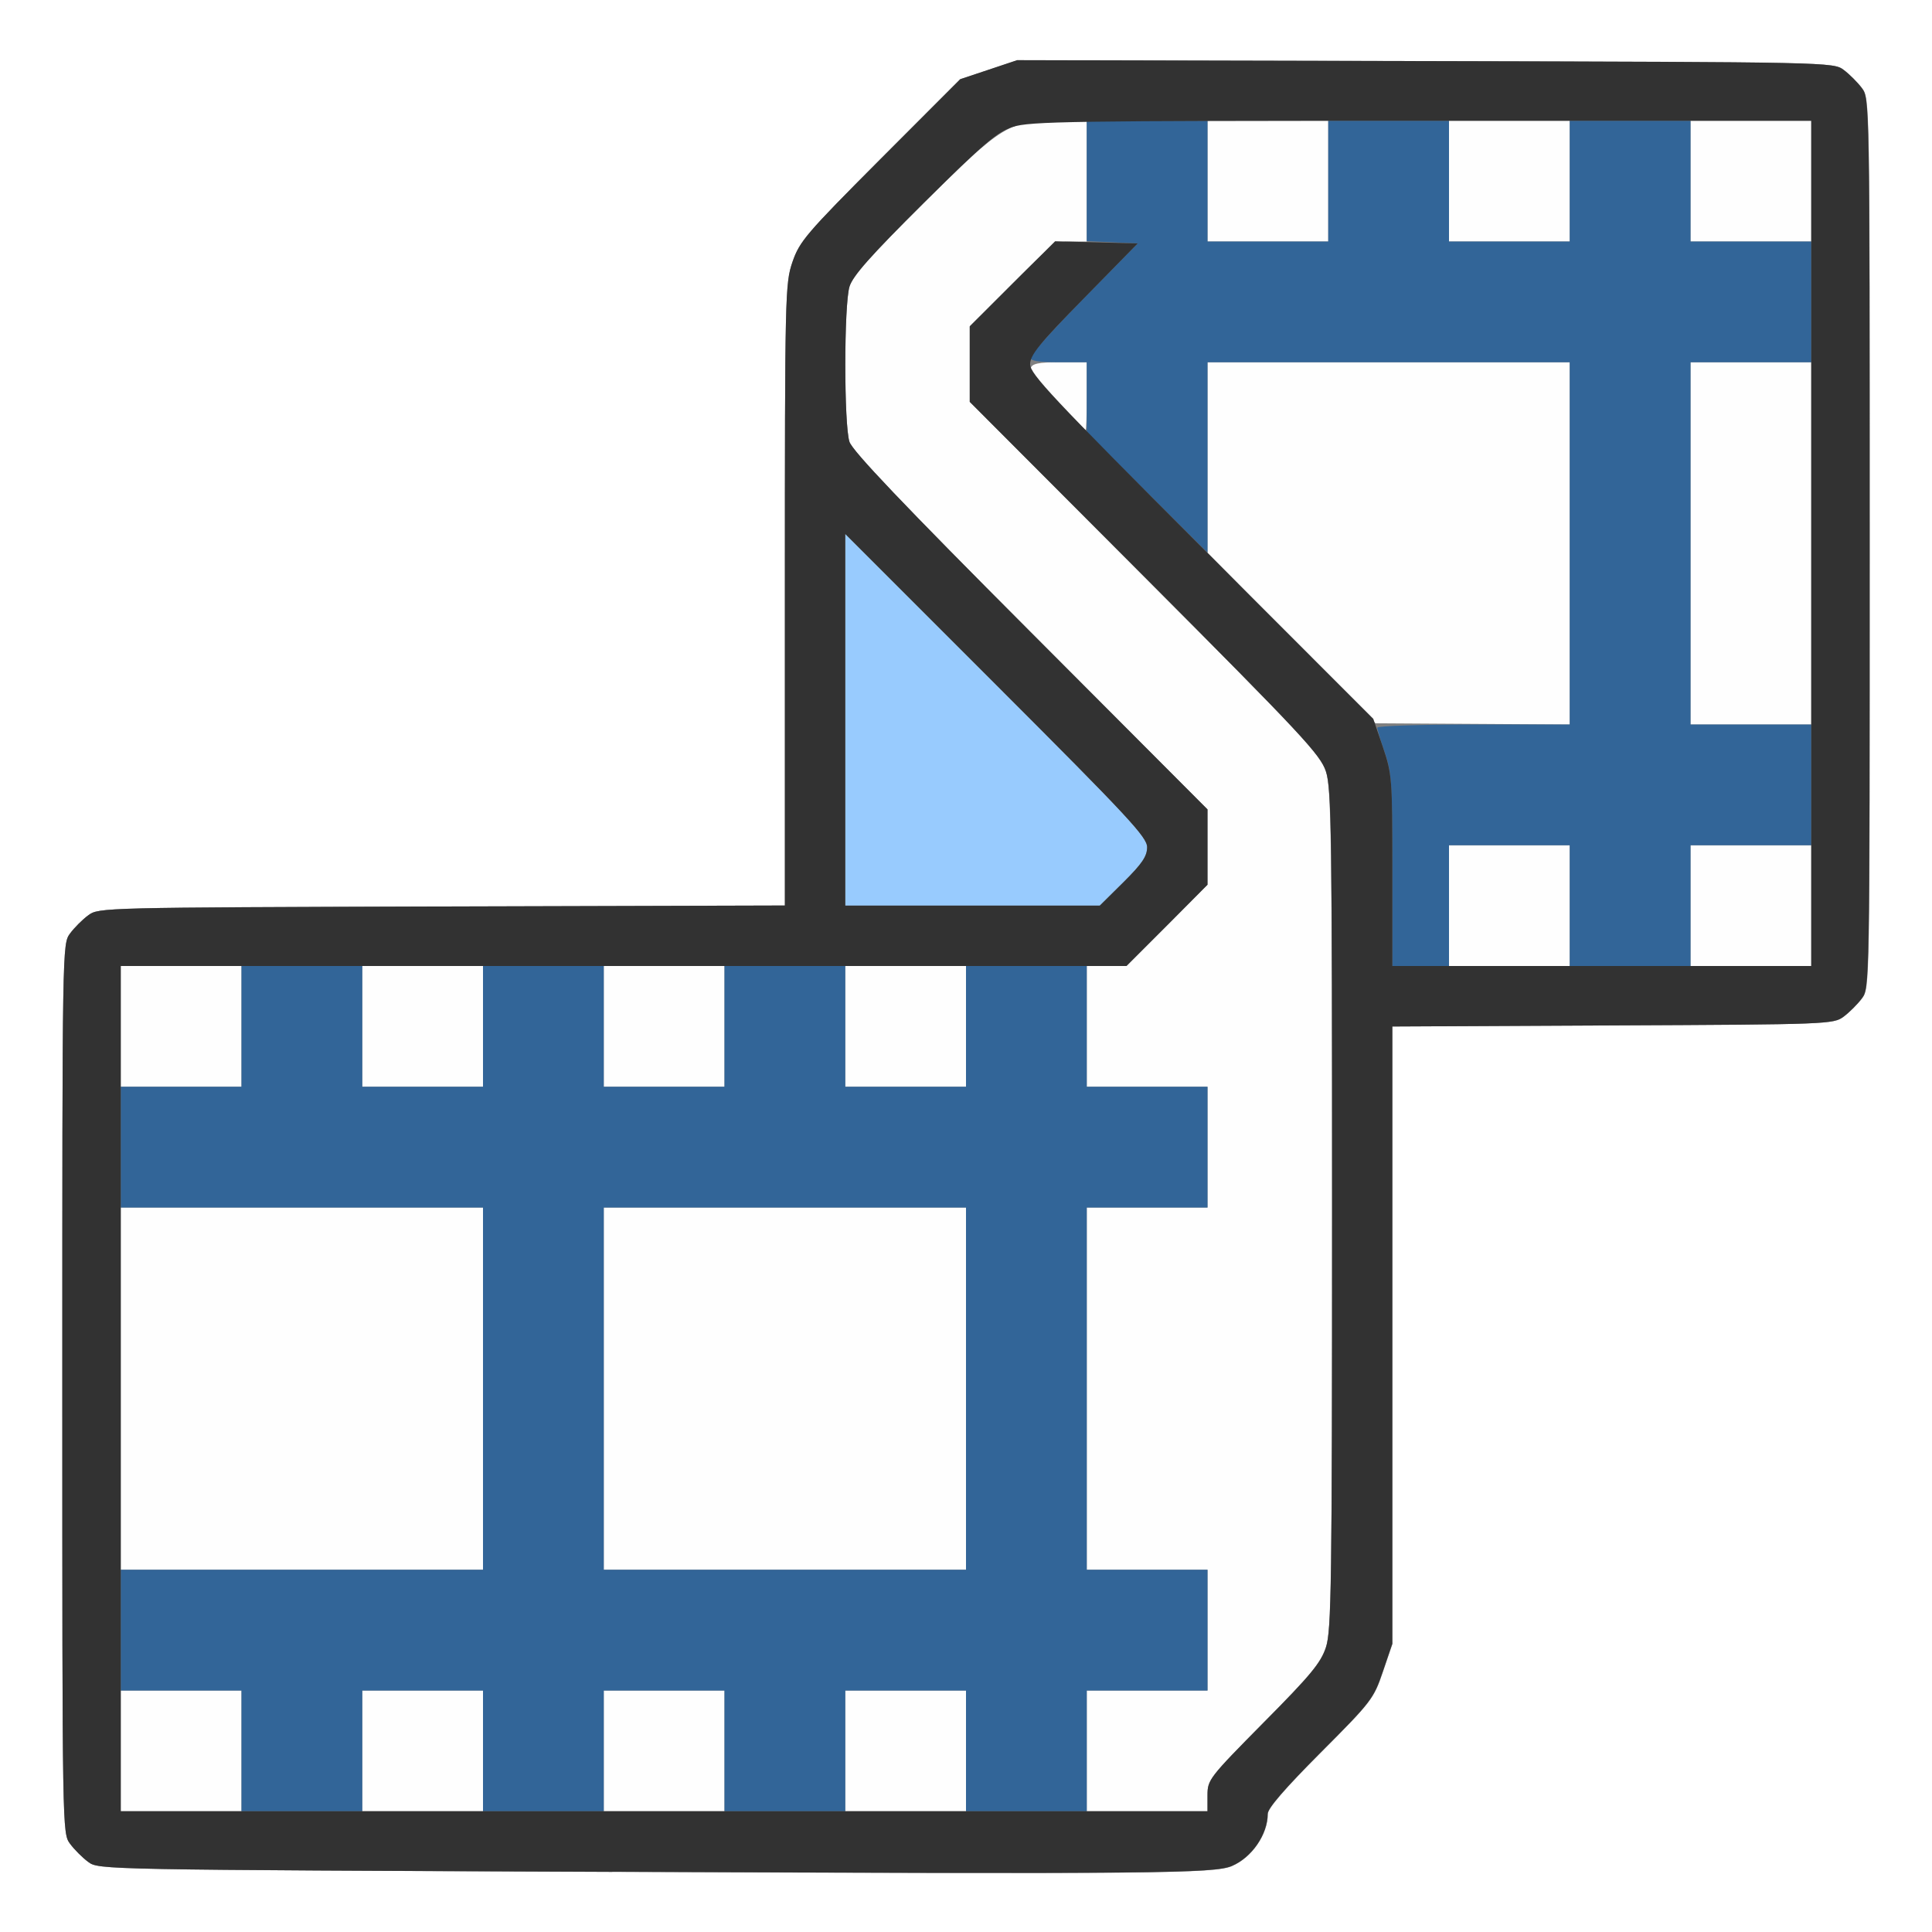 <?xml version="1.0" encoding="UTF-8" standalone="no"?>
<!-- Created with Inkscape (http://www.inkscape.org/) -->

<svg
   xmlns:dc="http://purl.org/dc/elements/1.1/"
   xmlns:cc="http://creativecommons.org/ns#"
   xmlns:rdf="http://www.w3.org/1999/02/22-rdf-syntax-ns#"
   xmlns:svg="http://www.w3.org/2000/svg"
   xmlns="http://www.w3.org/2000/svg"
   xmlns:sodipodi="http://sodipodi.sourceforge.net/DTD/sodipodi-0.dtd"
   xmlns:inkscape="http://www.inkscape.org/namespaces/inkscape"
   version="1.1"
   id="svg2"
   width="16"
   height="16"
   viewBox="0 0 16 16"
   sodipodi:docname="SEQUENCE.svg"
   inkscape:version="0.92.4 (5da689c313, 2019-01-14)">
  <rect x="0" y="0" width="16" height="16" fill="#808080" stroke="none"/>
  <defs
     id="defs6" />
  <sodipodi:namedview
     pagecolor="#ffffff"
     bordercolor="#666666"
     borderopacity="1"
     objecttolerance="10"
     gridtolerance="10"
     guidetolerance="10"
     inkscape:pageopacity="0"
     inkscape:pageshadow="2"
     inkscape:window-width="1025"
     inkscape:window-height="699"
     id="namedview4"
     showgrid="false"
     inkscape:zoom="14.75"
     inkscape:cx="8"
     inkscape:cy="8"
     inkscape:window-x="0"
     inkscape:window-y="0"
     inkscape:window-maximized="0"
     inkscape:current-layer="svg2" />
  <g
     id="SEQUENCE">
    <path
       style="fill:#ffffff;stroke-width:0.031"
       d="M 0,8 V 0 h 8 8 v 8 8 H 8 0 Z m 10.203,7.454 C 10.368,15.384 10.5,15.192 10.5,15.022 c 0,-0.046 0.144,-0.212 0.437,-0.506 0.421,-0.422 0.44,-0.446 0.516,-0.67 l 0.079,-0.232 V 11.058 8.501 l 1.826,-0.009 c 1.789,-0.008 1.828,-0.01 1.912,-0.073 0.047,-0.035 0.115,-0.103 0.151,-0.151 0.064,-0.086 0.064,-0.098 0.064,-3.769 0,-3.671 -2.19e-4,-3.683 -0.064,-3.769 -0.035,-0.047 -0.103,-0.115 -0.151,-0.151 -0.086,-0.064 -0.108,-0.064 -3.465,-0.073 L 8.425,0.499 8.188,0.578 7.952,0.656 7.289,1.32 C 6.676,1.935 6.622,1.998 6.563,2.169 6.502,2.348 6.5,2.425 6.5,4.926 v 2.573 l -2.841,0.008 c -2.815,0.008 -2.842,0.009 -2.928,0.073 C 0.683,7.615 0.615,7.683 0.58,7.731 0.516,7.817 0.516,7.829 0.516,11.5 c 0,3.671 2.0937e-4,3.683 0.064,3.769 0.035,0.047 0.103,0.115 0.151,0.151 0.086,0.064 0.106,0.065 4.342,0.082 4.523,0.019 4.983,0.014 5.131,-0.048 z"
       id="path827"
       inkscape:connector-curvature="0" />
    <path
       style="fill:#fefefe;stroke-width:0.031"
       d="M 1,14.5 V 14 H 1.5 2 V 14.5 15 H 1.5 1 Z m 2,0 V 14 H 3.5 4 V 14.5 15 H 3.5 3 Z m 2,0 V 14 H 5.5 6 V 14.5 15 H 5.5 5 Z m 2,0 V 14 H 7.5 8 V 14.5 15 H 7.5 7 Z m 2,0 V 14 H 9.5 10 V 13.5 13 H 9.5 9 V 11.5 10 H 9.5 10 V 9.5 9 H 9.5 9 V 8.5 8 H 9.165 9.329 L 9.665,7.664 10,7.327 V 7.015 6.703 L 8.535,5.234 C 7.482,4.179 7.06,3.736 7.035,3.659 6.989,3.52 6.989,2.528 7.035,2.374 7.062,2.285 7.208,2.12 7.652,1.679 8.307,1.029 8.355,1 8.771,1 H 9 V 1.5 2 H 8.867 C 8.738,2 8.72,2.013 8.382,2.352 L 8.031,2.704 v 0.312 0.312 l 1.449,1.453 c 1.306,1.31 1.454,1.468 1.5,1.607 0.045,0.138 0.051,0.513 0.051,3.627 0,3.117 -0.005,3.489 -0.051,3.627 -0.042,0.129 -0.126,0.23 -0.516,0.623 C 10.013,14.722 10,14.739 10,14.868 V 15 H 9.5 9 Z m -8,-3 V 10 H 2.5 4 V 11.5 13 H 2.5 1 Z m 4,0 V 10 H 6.5 8 V 11.5 13 H 6.5 5 Z M 1,8.5 V 8 H 1.5 2 V 8.5 9 H 1.5 1 Z m 2,0 V 8 H 3.5 4 V 8.5 9 H 3.5 3 Z m 2,0 V 8 H 5.5 6 V 8.5 9 H 5.5 5 Z m 2,0 V 8 H 7.5 8 V 8.5 9 H 7.5 7 Z m 5,-1 V 7 H 12.5 13 V 7.5 8 H 12.5 12 Z m 2,0 V 7 H 14.5 15 V 7.5 8 H 14.5 14 Z M 10.695,5.284 10,4.577 V 3.788 3 H 11.5 13 V 4.5 6 L 12.195,5.995 11.391,5.99 Z M 14,4.5 V 3 H 14.5 15 V 4.5 6 H 14.5 14 Z M 8.757,3.335 C 8.46,3.036 8.461,3 8.766,3 H 9 V 3.281 C 9,3.436 8.996,3.562 8.991,3.562 8.987,3.562 8.881,3.46 8.757,3.335 Z M 10,1.5 V 1 H 10.5 11 V 1.5 2 H 10.5 10 Z m 2,0 V 1 H 12.5 13 V 1.5 2 H 12.5 12 Z m 2,0 V 1 H 14.5 15 V 1.5 2 H 14.5 14 Z"
       id="path825"
       inkscape:connector-curvature="0" />
    <path
       style="fill:#98cbfe;stroke-width:0.031"
       d="M 7,5.961 V 4.422 L 8.25,5.672 C 9.346,6.768 9.5,6.933 9.5,7.016 9.5,7.091 9.459,7.152 9.304,7.306 L 9.108,7.5 H 8.054 7 Z"
       id="path823"
       inkscape:connector-curvature="0" />
    <path
       style="fill:#326598;stroke-width:0.031"
       d="M 2,14.5 V 14 H 1.5 1 V 13.5 13 H 2.5 4 V 11.5 10 H 2.5 1 V 9.5 9 H 1.5 2 V 8.5 8 H 2.5 3 V 8.5 9 H 3.5 4 V 8.5 8 H 4.5 5 V 8.5 9 H 5.5 6 V 8.5 8 H 6.5 7 V 8.5 9 H 7.5 8 V 8.5 8 H 8.5 9 V 8.5 9 H 9.5 10 V 9.5 10 H 9.5 9 V 11.5 13 H 9.5 10 V 13.5 14 H 9.5 9 V 14.5 15 H 8.5 8 V 14.5 14 H 7.5 7 V 14.5 15 H 6.5 6 V 14.5 14 H 5.5 5 V 14.5 15 H 4.5 4 V 14.5 14 H 3.5 3 V 14.5 15 H 2.5 2 Z m 6,-3 V 10 H 6.5 5 V 11.5 13 H 6.5 8 Z m 3.531,-4.292 c 0,-0.711 -0.006,-0.811 -0.062,-0.974 C 11.434,6.134 11.406,6.041 11.406,6.026 11.406,6.012 11.765,6 12.203,6 H 13 V 4.5 3 H 11.5 10 V 3.789 4.577 L 9.5,4.078 9,3.579 V 3.289 3 H 8.766 C 8.603,3 8.531,2.988 8.531,2.962 c 0,-0.021 0.2,-0.242 0.445,-0.492 L 9.422,2.016 9.211,2.006 9,1.997 V 1.499 1 H 9.5 10 V 1.5 2 H 10.5 11 V 1.5 1 H 11.5 12 V 1.5 2 H 12.5 13 V 1.5 1 H 13.5 14 V 1.5 2 H 14.5 15 V 2.5 3 H 14.5 14 V 4.5 6 H 14.5 15 V 6.5 7 H 14.5 14 V 7.5 8 H 13.5 13 V 7.5 7 H 12.5 12 V 7.5 8 H 11.766 11.531 Z"
       id="path821"
       inkscape:connector-curvature="0" />
    <path
       style="fill:#323232;stroke-width:0.031"
       d="M 5.073,15.502 C 0.837,15.484 0.817,15.484 0.731,15.42 0.683,15.385 0.615,15.317 0.58,15.269 0.516,15.183 0.516,15.171 0.516,11.5 c 0,-3.671 2.0937e-4,-3.683 0.064,-3.769 C 0.615,7.683 0.683,7.615 0.731,7.58 0.816,7.516 0.844,7.516 3.659,7.507 L 6.5,7.499 V 4.926 C 6.5,2.425 6.502,2.348 6.563,2.169 6.622,1.998 6.676,1.935 7.289,1.32 l 0.663,-0.664 0.236,-0.079 0.236,-0.079 3.379,0.008 c 3.358,0.008 3.38,0.009 3.465,0.073 0.047,0.035 0.115,0.103 0.151,0.151 0.064,0.086 0.064,0.098 0.064,3.769 0,3.671 -2.19e-4,3.683 -0.064,3.769 -0.035,0.047 -0.103,0.115 -0.151,0.151 -0.085,0.063 -0.124,0.065 -1.912,0.073 l -1.826,0.009 v 2.556 2.556 l -0.079,0.232 c -0.076,0.224 -0.095,0.248 -0.516,0.67 -0.293,0.294 -0.437,0.46 -0.437,0.506 0,0.171 -0.132,0.362 -0.297,0.432 -0.148,0.062 -0.608,0.067 -5.131,0.048 z M 10,14.868 c 0,-0.129 0.013,-0.145 0.465,-0.602 0.39,-0.393 0.473,-0.494 0.516,-0.623 0.045,-0.138 0.051,-0.511 0.051,-3.627 0,-3.114 -0.005,-3.489 -0.051,-3.627 C 10.935,6.25 10.787,6.091 9.481,4.781 L 8.031,3.328 V 3.015 2.702 L 8.384,2.35 8.738,1.998 9.08,2.007 9.422,2.016 8.977,2.47 C 8.607,2.847 8.531,2.94 8.531,3.017 c 0,0.08 0.189,0.281 1.421,1.514 l 1.421,1.422 0.079,0.232 c 0.076,0.224 0.079,0.26 0.079,1.023 V 8 H 13.266 15 V 4.5 1 H 11.771 C 8.88,1 8.526,1.005 8.388,1.051 8.257,1.094 8.151,1.184 7.652,1.679 7.208,2.12 7.062,2.285 7.035,2.374 c -0.046,0.154 -0.046,1.145 -9.37e-5,1.285 0.025,0.076 0.447,0.52 1.5,1.575 L 10,6.703 V 7.015 7.327 L 9.665,7.664 9.329,8 H 5.165 1 V 11.5 15 H 5.5 10 Z M 9.304,7.306 C 9.459,7.152 9.5,7.091 9.5,7.016 9.5,6.933 9.346,6.768 8.25,5.672 L 7,4.422 V 5.961 7.5 h 1.054 1.054 z"
       id="path819"
       inkscape:connector-curvature="0" />
  </g>
</svg>
